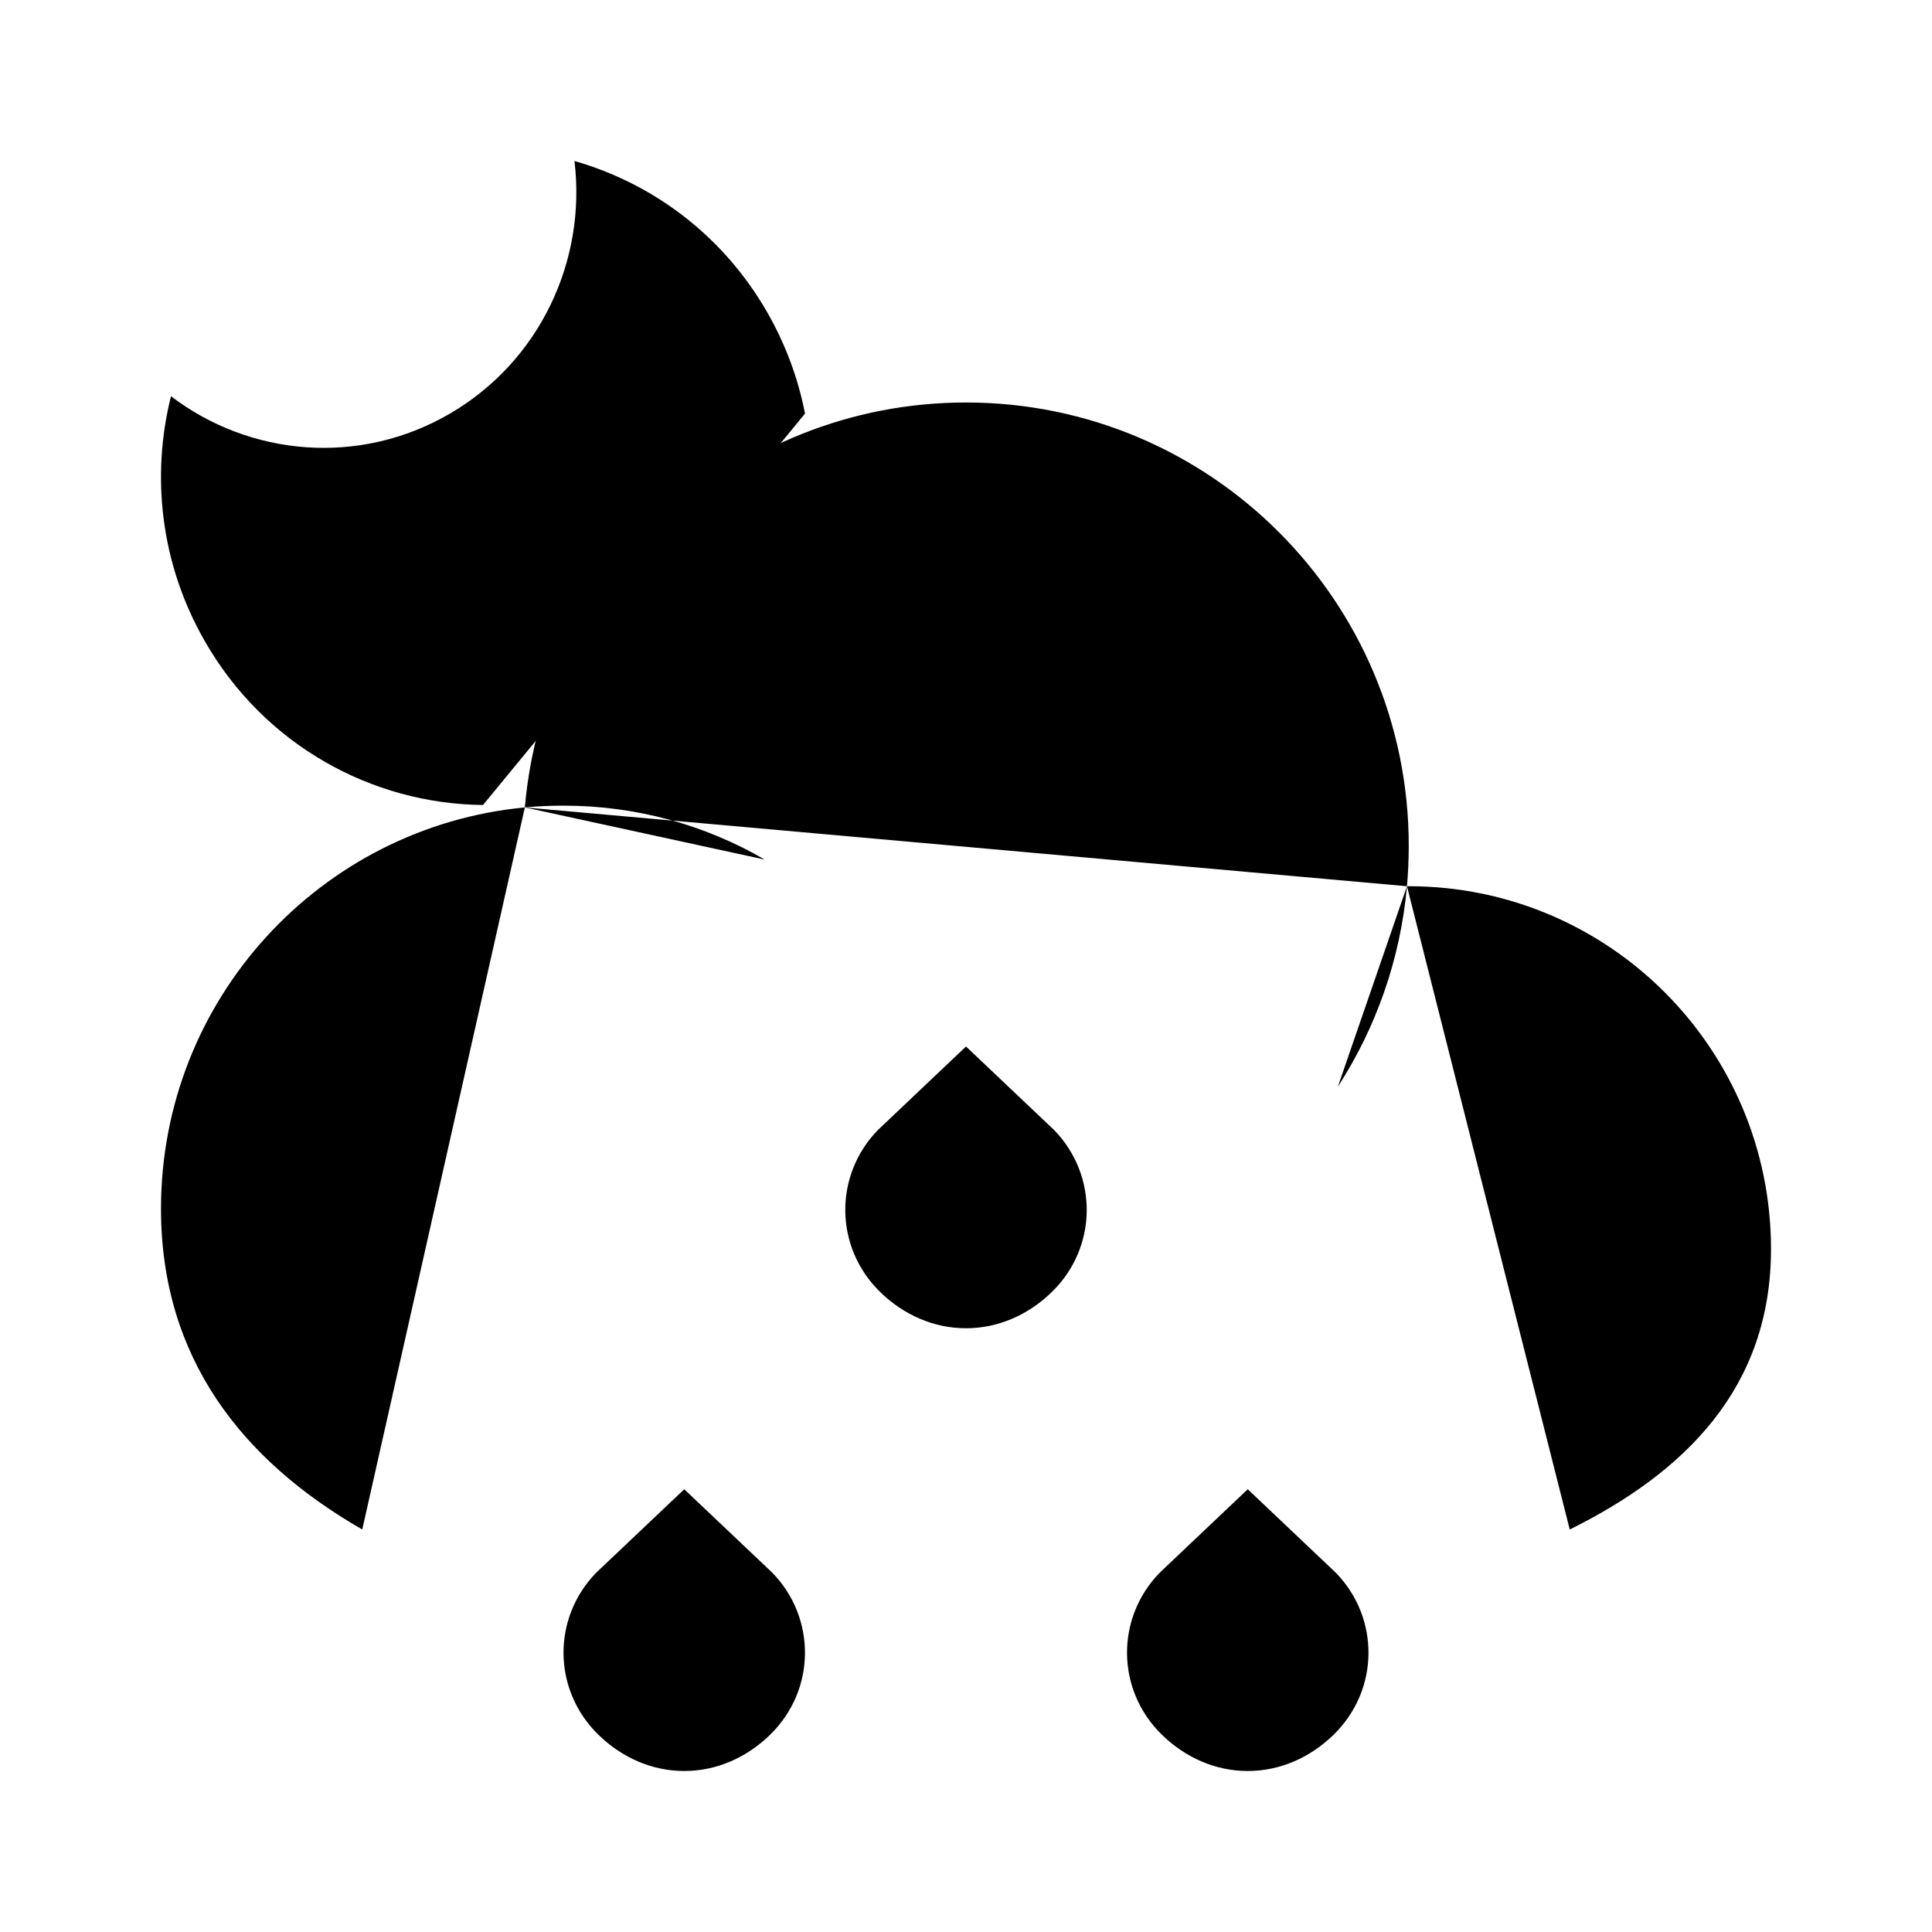 <svg viewBox="0 0 24 24" xmlns="http://www.w3.org/2000/svg"><path d="M17.478 11.009C17.485 11.009 17.492 11.009 17.5 11.009C19.985 11.009 22 13.027 22 15.516C22 17.244 20.926 18.293 19.5 19M17.478 11.009C17.492 10.844 17.5 10.677 17.5 10.508C17.5 7.466 15.038 5 12 5C9.123 5 6.762 7.212 6.52 10.03M17.478 11.009C17.395 11.922 17.091 12.77 16.619 13.5M6.52 10.03C3.984 10.272 2 12.412 2 15.015C2 16.869 3.006 18.141 4.5 19M6.52 10.03C6.678 10.015 6.838 10.008 7 10.008C7.911 10.008 8.765 10.251 9.5 10.678"/><path d="M10 5.138C9.917 4.708 9.762 4.285 9.534 3.885C8.986 2.927 8.112 2.279 7.136 2C7.286 3.226 6.715 4.482 5.589 5.138C4.463 5.795 3.101 5.667 2.124 4.922C1.875 5.915 1.994 7.004 2.542 7.961C3.282 9.256 4.619 9.986 6 10"/><path d="M7.407 19.536L8.5 18.5L9.593 19.536C10.14 20.096 10.14 20.992 9.564 21.552C9.276 21.832 8.903 22 8.5 22C8.097 22 7.724 21.832 7.436 21.552C6.86 20.992 6.86 20.096 7.407 19.536Z"/><path d="M14.407 19.536L15.5 18.5L16.593 19.536C17.14 20.096 17.14 20.992 16.564 21.552C16.276 21.832 15.903 22 15.5 22C15.097 22 14.724 21.832 14.436 21.552C13.86 20.992 13.86 20.096 14.407 19.536Z"/><path d="M10.907 14.036L12 13L13.093 14.036C13.64 14.596 13.64 15.492 13.064 16.052C12.776 16.332 12.403 16.5 12 16.5C11.597 16.5 11.224 16.332 10.936 16.052C10.36 15.492 10.36 14.596 10.907 14.036Z"/></svg>